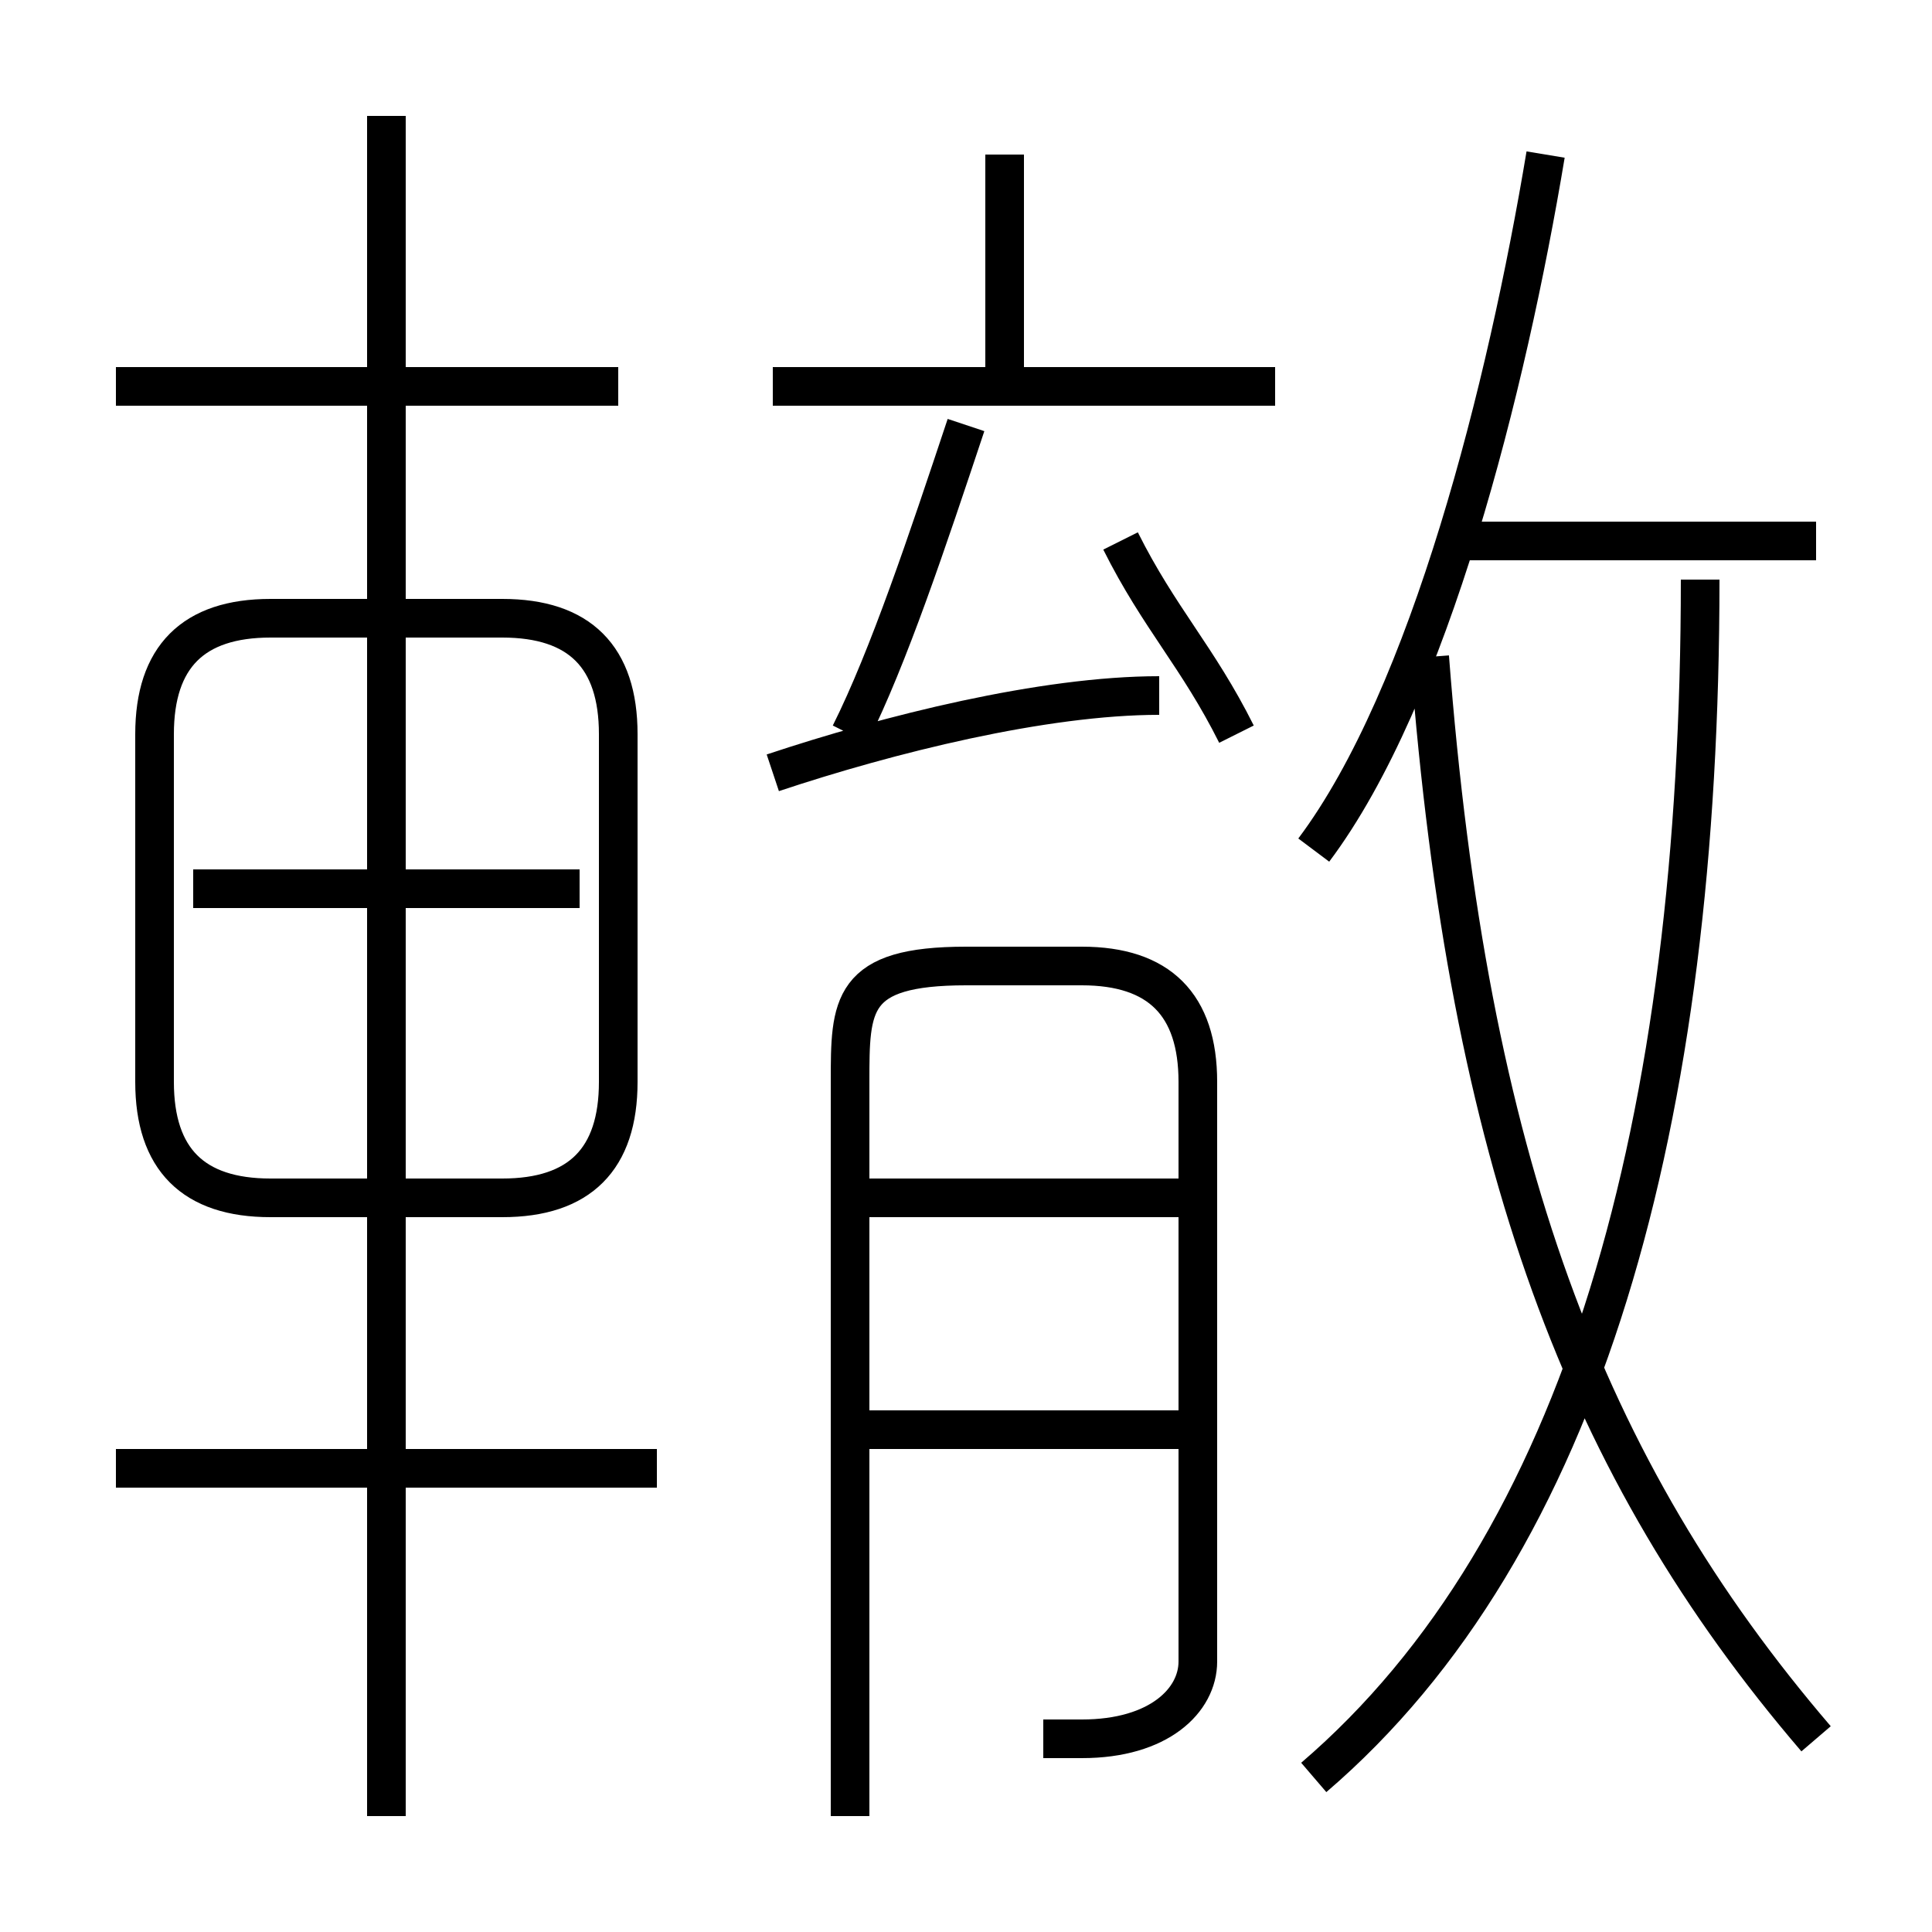 <?xml version='1.0' encoding='utf8'?>
<svg viewBox="0.0 -6.0 50.0 50.0" version="1.1" xmlns="http://www.w3.org/2000/svg">
<rect x="0.0" y="-6.0" width="50.0" height="50.0" fill="#808080" stroke="none"/>
<rect x="-1000" y="-1000" width="2000" height="2000" stroke="white" fill="white"/>
<g style="fill:white;stroke:#000000;  stroke-width:1">
<path d="M 34 2 C 41 -4 44 -15 44 -29 M 17 -6 L 3 -6 M 10 3 L 10 -41 M 7 -13 L 13 -13 C 15 -13 16 -14 16 -16 L 16 -25 C 16 -27 15 -28 13 -28 L 7 -28 C 5 -28 4 -27 4 -25 L 4 -16 C 4 -14 5 -13 7 -13 Z M 15 -21 L 5 -21 M 31 -7 L 22 -7 M 27 1 C 27 1 28 1 28 1 C 30 1 31 0 31 -1 L 31 -16 C 31 -18 30 -19 28 -19 L 25 -19 C 22 -19 22 -18 22 -16 L 22 3 M 31 -13 L 22 -13 M 16 -34 L 3 -34 M 20 -24 C 23 -25 27 -26 30 -26 M 22 -25 C 23 -27 24 -30 25 -33 M 47 1 C 41 -6 38 -14 37 -27 M 32 -25 C 31 -27 30 -28 29 -30 M 33 -34 L 20 -34 M 26 -34 L 26 -40 M 34 -22 C 37 -26 39 -34 40 -40 M 47 -30 L 38 -30" transform="translate(0.0 38.0)" />
</g>
</svg>